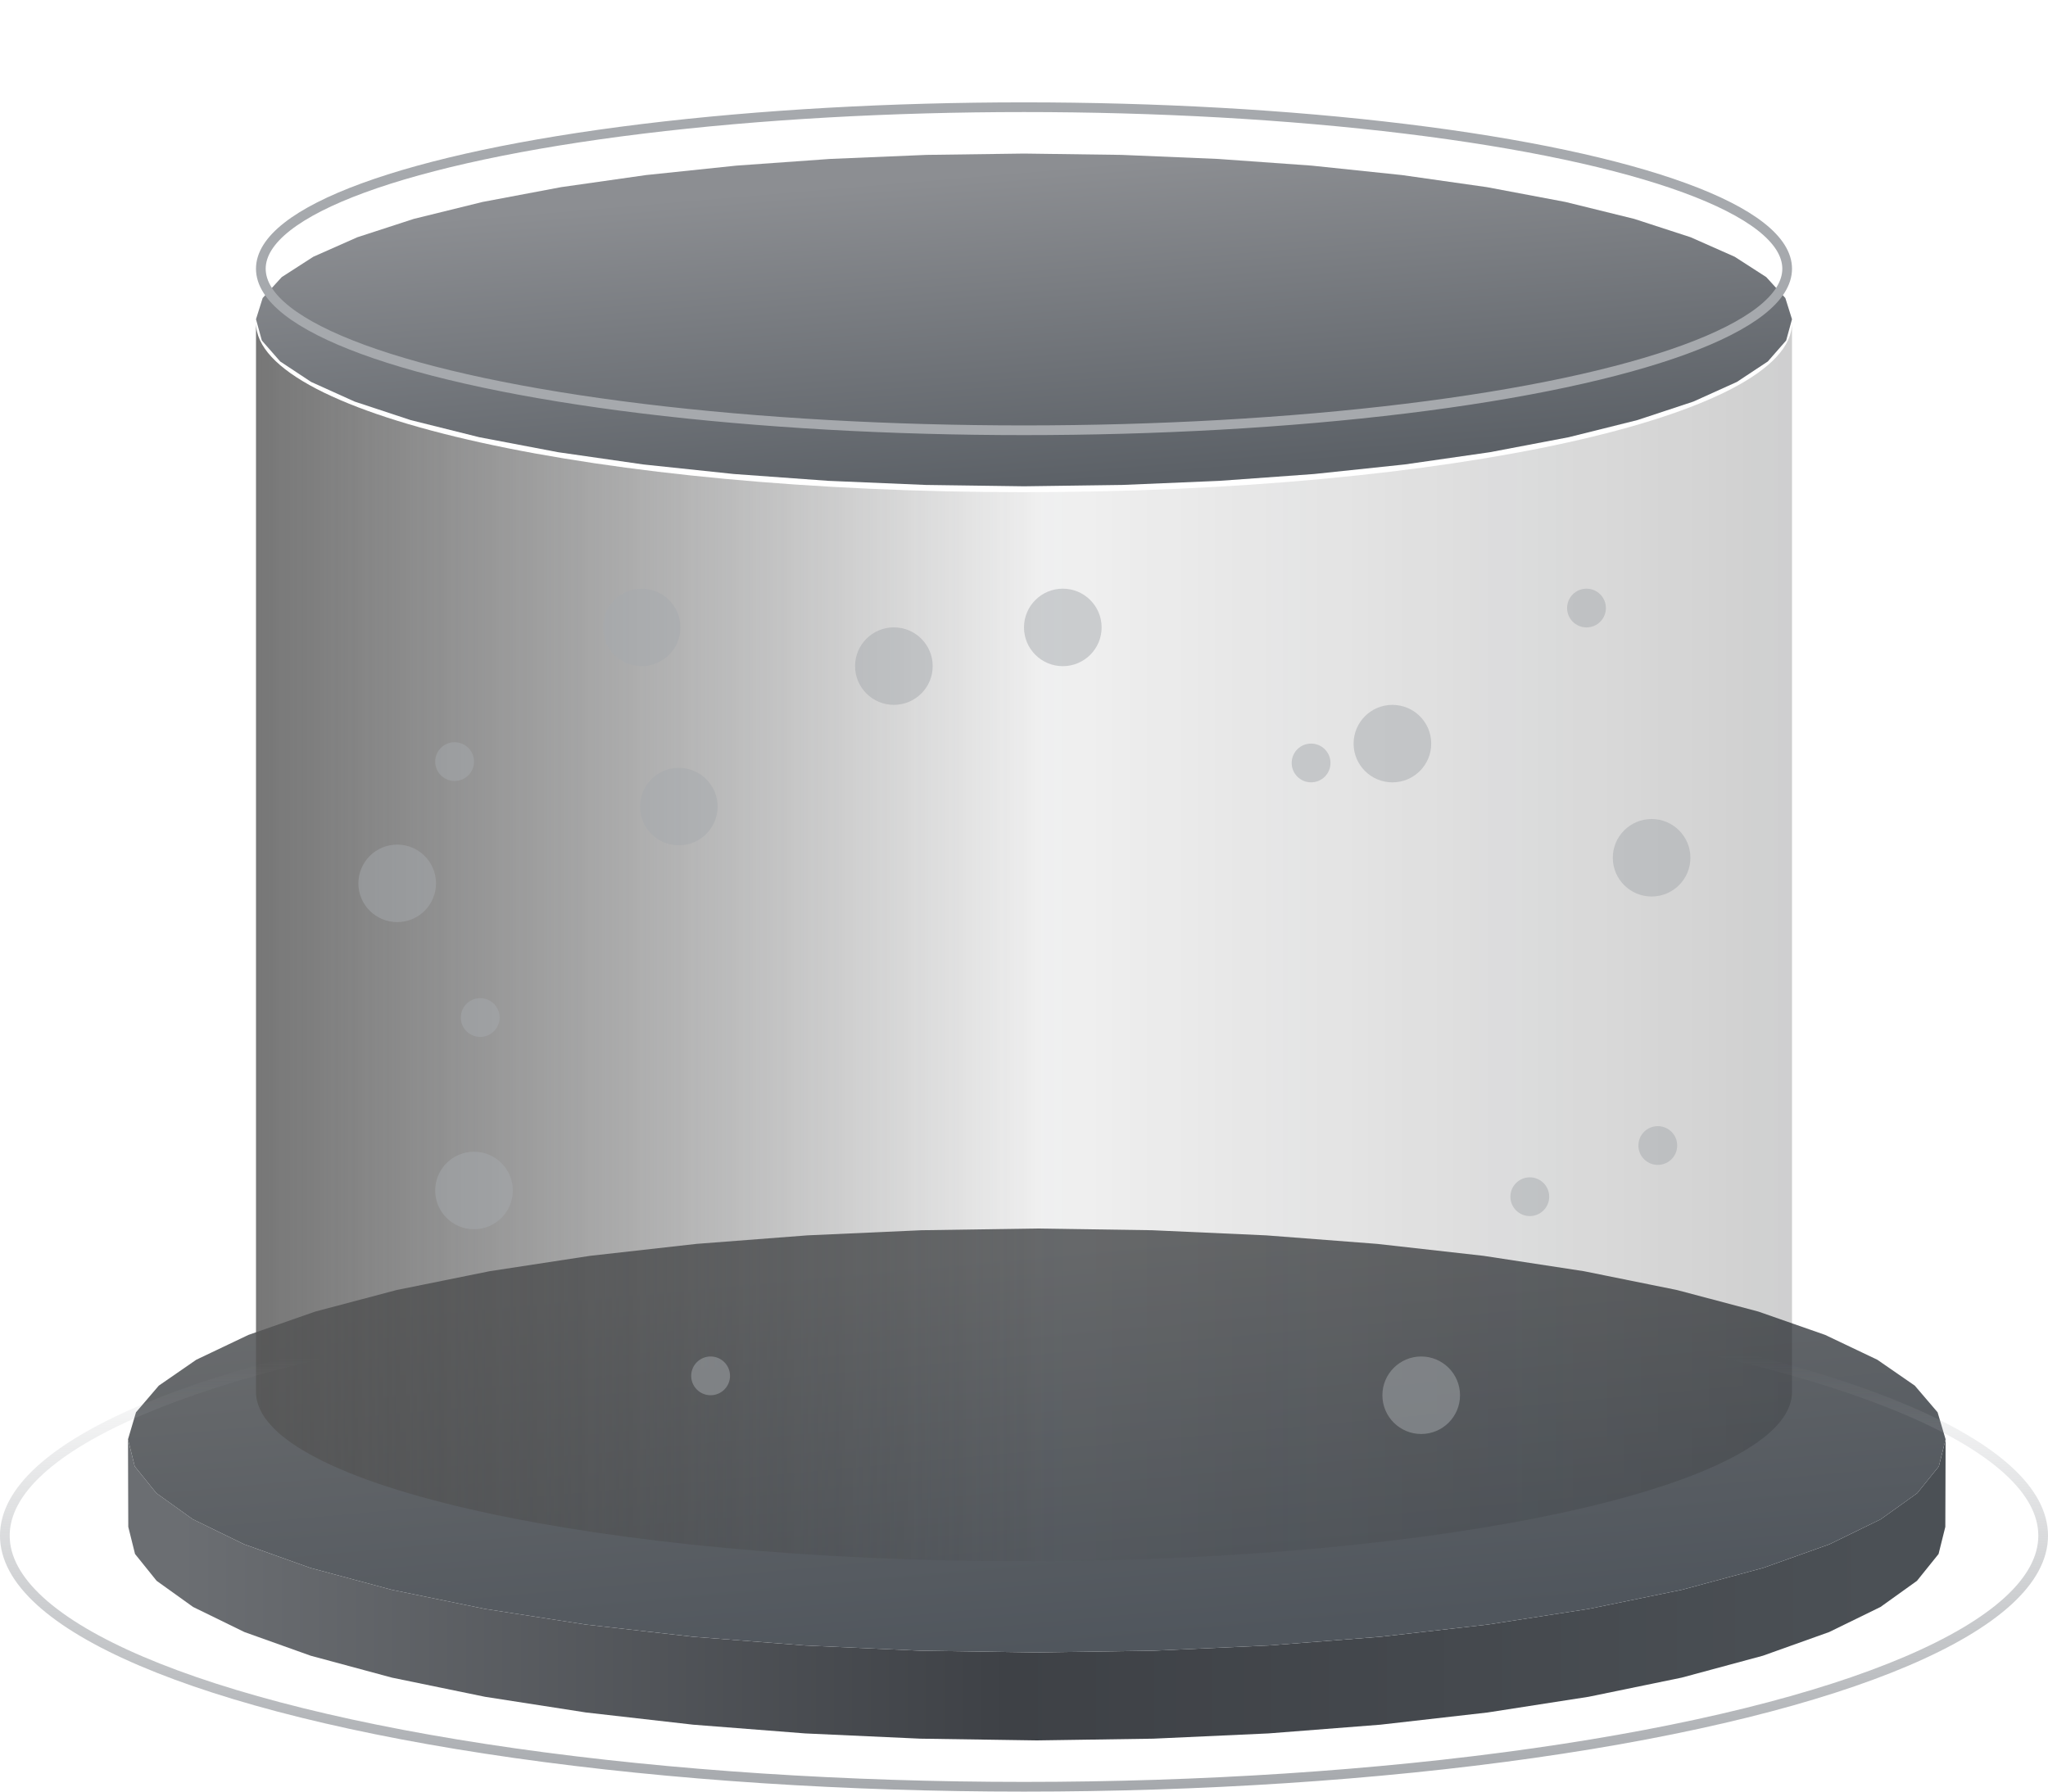 <svg xmlns="http://www.w3.org/2000/svg" xmlns:xlink="http://www.w3.org/1999/xlink" fill="none" version="1.1" width="80" height="70" viewBox="0 0 80 70"><defs><linearGradient x1="5.101135069907059e-9" y1="0.259" x2="1" y2="0.259" id="master_svg0_1435_015253"><stop offset="2.143%" stop-color="#6B6E72" stop-opacity="1"/><stop offset="48.441%" stop-color="#3E4146" stop-opacity="1"/><stop offset="97.143%" stop-color="#4B5055" stop-opacity="1"/></linearGradient><linearGradient x1="0.166" y1="0.144" x2="0.5" y2="1" id="master_svg1_1435_016222"><stop offset="3.532%" stop-color="#696B6D" stop-opacity="1"/><stop offset="100%" stop-color="#50565D" stop-opacity="1"/></linearGradient><linearGradient x1="0.166" y1="0.144" x2="0.5" y2="1" id="master_svg2_1435_014695"><stop offset="3.532%" stop-color="#8C8E92" stop-opacity="1"/><stop offset="100%" stop-color="#5C6167" stop-opacity="1"/></linearGradient><linearGradient x1="6.722161212001018e-14" y1="0.385" x2="1.08" y2="0.385" id="master_svg3_1435_016053"><stop offset="0%" stop-color="#555555" stop-opacity="1"/><stop offset="47.548%" stop-color="#3F4041" stop-opacity="0.1"/><stop offset="100%" stop-color="#1E1E1E" stop-opacity="0.3"/></linearGradient><linearGradient x1="0.494" y1="0.143" x2="0.5" y2="1" id="master_svg4_1435_015375"><stop offset="0%" stop-color="#A6A9AD" stop-opacity="0"/><stop offset="100%" stop-color="#A6A9AD" stop-opacity="1"/></linearGradient></defs><g><g><g><path d="M5.005,57.947L5,56.237L5.264,57.295L6.108,58.34L7.532,59.359L9.538,60.338L12.127,61.261L15.301,62.115L18.939,62.862L22.884,63.474L27.073,63.951L31.447,64.291L35.943,64.495L40.5,64.563L45.057,64.495L49.553,64.291L53.926,63.951L58.116,63.474L62.06,62.862L65.7,62.115L68.873,61.261L71.462,60.338L73.468,59.359L74.892,58.34L75.736,57.295L76,56.237L75.995,57.947L75.989,59.657L75.725,60.717L74.882,61.765L73.458,62.786L71.453,63.766L68.864,64.691L65.692,65.547L62.054,66.296L58.111,66.909L53.922,67.386L49.55,67.727L45.056,67.932L40.5,68L35.944,67.932L31.45,67.727L27.078,67.386L22.889,66.909L18.946,66.296L15.308,65.547L12.136,64.691L9.547,63.766L7.542,62.786L6.118,61.765L5.275,60.717L5.011,59.657L5.005,57.947Z" fill-rule="evenodd" fill="url(#master_svg0_1435_015253)" fill-opacity="1"/></g><g><path d="M40.5,48L45.008,48.067L49.458,48.267L53.791,48.6L57.95,49.067L61.874,49.668L65.506,50.403L68.686,51.245L71.296,52.157L73.333,53.127L74.797,54.139L75.687,55.18L76,56.236L75.736,57.294L74.892,58.34L73.468,59.359L71.462,60.337L68.873,61.261L65.7,62.115L62.06,62.862L58.116,63.474L53.926,63.95L49.553,64.291L45.057,64.495L40.5,64.563L35.943,64.495L31.447,64.291L27.073,63.95L22.884,63.474L18.939,62.862L15.301,62.115L12.127,61.261L9.538,60.337L7.532,59.359L6.108,58.34L5.264,57.294L5,56.236L5.313,55.18L6.203,54.139L7.667,53.127L9.704,52.157L12.314,51.245L15.494,50.403L19.126,49.668L23.05,49.067L27.209,48.6L31.542,48.267L35.992,48.067L40.5,48Z" fill-rule="evenodd" fill="url(#master_svg1_1435_016222)" fill-opacity="1"/></g></g><g><path d="M40,6L43.815,6.052L47.58,6.21L51.246,6.472L54.764,6.84L58.082,7.312L61.152,7.891L63.839,8.553L66.042,9.27L67.76,10.031L68.994,10.826L69.74,11.644L70,12.473L69.772,13.304L69.054,14.124L67.846,14.923L66.148,15.69L63.958,16.414L61.275,17.083L58.2,17.668L54.869,18.147L51.332,18.52L47.641,18.787L43.846,18.947L40,19L36.154,18.947L32.359,18.787L28.668,18.52L25.131,18.147L21.8,17.668L18.725,17.083L16.043,16.414L13.852,15.69L12.154,14.923L10.946,14.124L10.228,13.304L10,12.473L10.26,11.644L11.006,10.826L12.24,10.031L13.958,9.27L16.161,8.553L18.848,7.891L21.918,7.312L25.236,6.84L28.754,6.472L32.42,6.21L36.185,6.052L40,6Z" fill-rule="evenodd" fill="url(#master_svg2_1435_014695)" fill-opacity="1"/></g><g></g><g><ellipse cx="40" cy="10.5" rx="29.811" ry="6.311" fill-opacity="0" stroke-opacity="1" stroke="#A6A9AD" fill="none" stroke-width="0.379"/></g><g style="opacity:0.8;"><path d="M40,19.23C56.569,19.23,70,16.269,70,12.615L70,54.385C70,58.038,56.569,61,40,61C23.431,61,10,58.038,10,54.385L10,12.615C10,16.269,23.431,19.23,40,19.23Z" fill-rule="evenodd" fill="url(#master_svg3_1435_016053)" fill-opacity="1"/></g><g><ellipse cx="40" cy="60" rx="39.811" ry="9.811" stroke="url(#master_svg4_1435_015375)" fill-opacity="0" fill="none" stroke-width="0.379"/></g><g style="opacity:0.5;"><g><ellipse cx="18.758" cy="39.757" rx="0.758" ry="0.757" fill="#A6A9AD" fill-opacity="1"/></g><g><ellipse cx="17.758" cy="29.757" rx="0.758" ry="0.757" fill="#A6A9AD" fill-opacity="1"/></g><g><ellipse cx="64.758" cy="44.757" rx="0.758" ry="0.757" fill="#A6A9AD" fill-opacity="1"/></g><g><ellipse cx="27.758" cy="53.757" rx="0.758" ry="0.757" fill="#A6A9AD" fill-opacity="1"/></g><g><ellipse cx="59.758" cy="46.757" rx="0.758" ry="0.757" fill="#A6A9AD" fill-opacity="1"/></g><g><ellipse cx="51.214" cy="29.81" rx="0.758" ry="0.757" fill="#A6A9AD" fill-opacity="1"/></g><g><ellipse cx="61.973" cy="23.757" rx="0.758" ry="0.757" fill="#A6A9AD" fill-opacity="1"/></g><g><ellipse cx="18.516" cy="46.514" rx="1.516" ry="1.514" fill="#A6A9AD" fill-opacity="1"/></g><g><ellipse cx="25.064" cy="24.514" rx="1.516" ry="1.514" fill="#A6A9AD" fill-opacity="1"/></g><g><ellipse cx="26.516" cy="31.514" rx="1.516" ry="1.514" fill="#A6A9AD" fill-opacity="1"/></g><g><ellipse cx="34.917" cy="26.026" rx="1.516" ry="1.514" fill="#A6A9AD" fill-opacity="1"/></g><g><ellipse cx="15.516" cy="34.514" rx="1.516" ry="1.514" fill="#A6A9AD" fill-opacity="1"/></g><g><ellipse cx="54.391" cy="29.054" rx="1.516" ry="1.514" fill="#A6A9AD" fill-opacity="1"/></g><g><ellipse cx="41.516" cy="24.514" rx="1.516" ry="1.514" fill="#A6A9AD" fill-opacity="1"/></g><g><ellipse cx="64.516" cy="33.514" rx="1.516" ry="1.514" fill="#A6A9AD" fill-opacity="1"/></g><g><ellipse cx="55.516" cy="54.514" rx="1.516" ry="1.514" fill="#A6A9AD" fill-opacity="1"/></g></g></g></svg>
